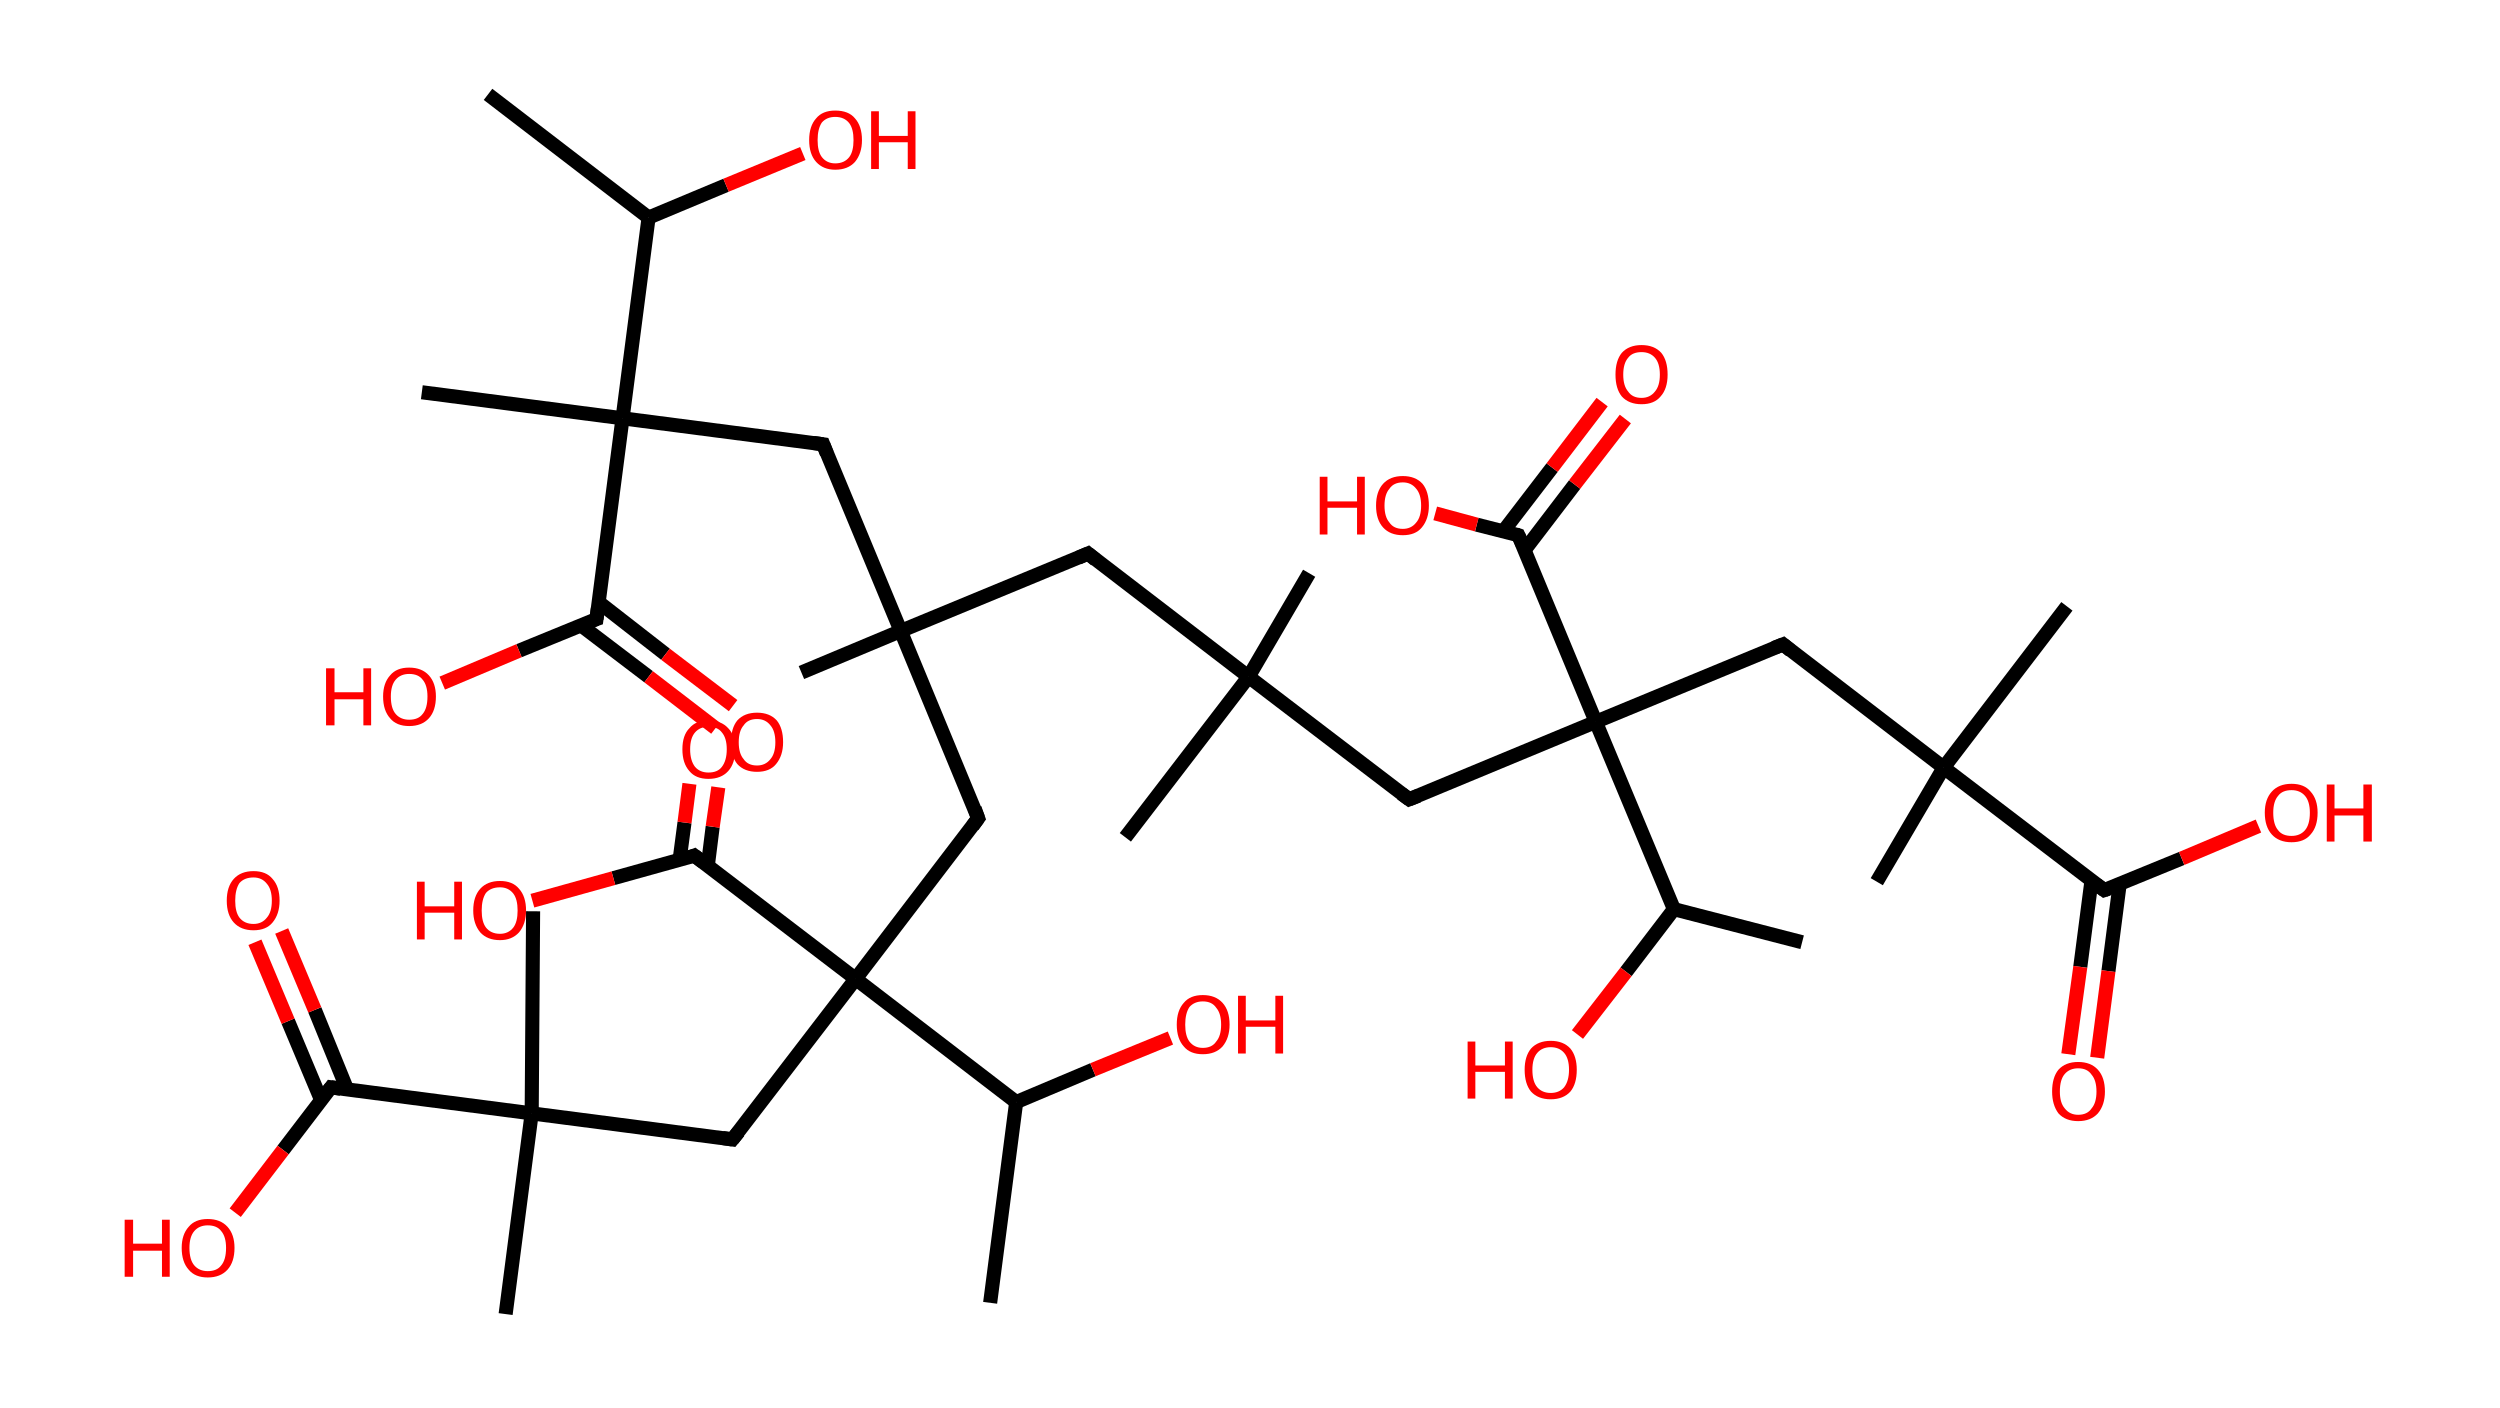 <?xml version='1.0' encoding='ASCII' standalone='yes'?>
<svg xmlns="http://www.w3.org/2000/svg" xmlns:rdkit="http://www.rdkit.org/xml" xmlns:xlink="http://www.w3.org/1999/xlink" version="1.1" baseProfile="full" xml:space="preserve" width="355px" height="200px" viewBox="0 0 355 200">
<!-- END OF HEADER -->
<rect style="opacity:1.0;fill:#FFFFFF;stroke:none" width="355.0" height="200.0" x="0.0" y="0.0"> </rect>
<path class="bond-0 atom-0 atom-1" d="M 69.3,13.4 L 92.1,30.9" style="fill:none;fill-rule:evenodd;stroke:#000000;stroke-width:2.0px;stroke-linecap:butt;stroke-linejoin:miter;stroke-opacity:1"/>
<path class="bond-1 atom-1 atom-2" d="M 92.1,30.9 L 103.1,26.3" style="fill:none;fill-rule:evenodd;stroke:#000000;stroke-width:2.0px;stroke-linecap:butt;stroke-linejoin:miter;stroke-opacity:1"/>
<path class="bond-1 atom-1 atom-2" d="M 103.1,26.3 L 114.0,21.8" style="fill:none;fill-rule:evenodd;stroke:#FF0000;stroke-width:2.0px;stroke-linecap:butt;stroke-linejoin:miter;stroke-opacity:1"/>
<path class="bond-2 atom-1 atom-3" d="M 92.1,30.9 L 88.4,59.4" style="fill:none;fill-rule:evenodd;stroke:#000000;stroke-width:2.0px;stroke-linecap:butt;stroke-linejoin:miter;stroke-opacity:1"/>
<path class="bond-3 atom-3 atom-4" d="M 88.4,59.4 L 59.9,55.7" style="fill:none;fill-rule:evenodd;stroke:#000000;stroke-width:2.0px;stroke-linecap:butt;stroke-linejoin:miter;stroke-opacity:1"/>
<path class="bond-4 atom-3 atom-5" d="M 88.4,59.4 L 116.9,63.1" style="fill:none;fill-rule:evenodd;stroke:#000000;stroke-width:2.0px;stroke-linecap:butt;stroke-linejoin:miter;stroke-opacity:1"/>
<path class="bond-5 atom-5 atom-6" d="M 116.9,63.1 L 127.9,89.6" style="fill:none;fill-rule:evenodd;stroke:#000000;stroke-width:2.0px;stroke-linecap:butt;stroke-linejoin:miter;stroke-opacity:1"/>
<path class="bond-6 atom-6 atom-7" d="M 127.9,89.6 L 113.8,95.5" style="fill:none;fill-rule:evenodd;stroke:#000000;stroke-width:2.0px;stroke-linecap:butt;stroke-linejoin:miter;stroke-opacity:1"/>
<path class="bond-7 atom-6 atom-8" d="M 127.9,89.6 L 154.5,78.6" style="fill:none;fill-rule:evenodd;stroke:#000000;stroke-width:2.0px;stroke-linecap:butt;stroke-linejoin:miter;stroke-opacity:1"/>
<path class="bond-8 atom-8 atom-9" d="M 154.5,78.6 L 177.3,96.1" style="fill:none;fill-rule:evenodd;stroke:#000000;stroke-width:2.0px;stroke-linecap:butt;stroke-linejoin:miter;stroke-opacity:1"/>
<path class="bond-9 atom-9 atom-10" d="M 177.3,96.1 L 159.8,118.9" style="fill:none;fill-rule:evenodd;stroke:#000000;stroke-width:2.0px;stroke-linecap:butt;stroke-linejoin:miter;stroke-opacity:1"/>
<path class="bond-10 atom-9 atom-11" d="M 177.3,96.1 L 185.9,81.4" style="fill:none;fill-rule:evenodd;stroke:#000000;stroke-width:2.0px;stroke-linecap:butt;stroke-linejoin:miter;stroke-opacity:1"/>
<path class="bond-11 atom-9 atom-12" d="M 177.3,96.1 L 200.1,113.5" style="fill:none;fill-rule:evenodd;stroke:#000000;stroke-width:2.0px;stroke-linecap:butt;stroke-linejoin:miter;stroke-opacity:1"/>
<path class="bond-12 atom-12 atom-13" d="M 200.1,113.5 L 226.6,102.5" style="fill:none;fill-rule:evenodd;stroke:#000000;stroke-width:2.0px;stroke-linecap:butt;stroke-linejoin:miter;stroke-opacity:1"/>
<path class="bond-13 atom-13 atom-14" d="M 226.6,102.5 L 253.2,91.5" style="fill:none;fill-rule:evenodd;stroke:#000000;stroke-width:2.0px;stroke-linecap:butt;stroke-linejoin:miter;stroke-opacity:1"/>
<path class="bond-14 atom-14 atom-15" d="M 253.2,91.5 L 276.0,109.0" style="fill:none;fill-rule:evenodd;stroke:#000000;stroke-width:2.0px;stroke-linecap:butt;stroke-linejoin:miter;stroke-opacity:1"/>
<path class="bond-15 atom-15 atom-16" d="M 276.0,109.0 L 266.5,125.2" style="fill:none;fill-rule:evenodd;stroke:#000000;stroke-width:2.0px;stroke-linecap:butt;stroke-linejoin:miter;stroke-opacity:1"/>
<path class="bond-16 atom-15 atom-17" d="M 276.0,109.0 L 293.5,86.1" style="fill:none;fill-rule:evenodd;stroke:#000000;stroke-width:2.0px;stroke-linecap:butt;stroke-linejoin:miter;stroke-opacity:1"/>
<path class="bond-17 atom-15 atom-18" d="M 276.0,109.0 L 298.8,126.4" style="fill:none;fill-rule:evenodd;stroke:#000000;stroke-width:2.0px;stroke-linecap:butt;stroke-linejoin:miter;stroke-opacity:1"/>
<path class="bond-18 atom-18 atom-19" d="M 297.0,125.0 L 295.4,137.3" style="fill:none;fill-rule:evenodd;stroke:#000000;stroke-width:2.0px;stroke-linecap:butt;stroke-linejoin:miter;stroke-opacity:1"/>
<path class="bond-18 atom-18 atom-19" d="M 295.4,137.3 L 293.7,149.7" style="fill:none;fill-rule:evenodd;stroke:#FF0000;stroke-width:2.0px;stroke-linecap:butt;stroke-linejoin:miter;stroke-opacity:1"/>
<path class="bond-18 atom-18 atom-19" d="M 301.0,125.5 L 299.4,137.9" style="fill:none;fill-rule:evenodd;stroke:#000000;stroke-width:2.0px;stroke-linecap:butt;stroke-linejoin:miter;stroke-opacity:1"/>
<path class="bond-18 atom-18 atom-19" d="M 299.4,137.9 L 297.8,150.2" style="fill:none;fill-rule:evenodd;stroke:#FF0000;stroke-width:2.0px;stroke-linecap:butt;stroke-linejoin:miter;stroke-opacity:1"/>
<path class="bond-19 atom-18 atom-20" d="M 298.8,126.4 L 309.8,121.9" style="fill:none;fill-rule:evenodd;stroke:#000000;stroke-width:2.0px;stroke-linecap:butt;stroke-linejoin:miter;stroke-opacity:1"/>
<path class="bond-19 atom-18 atom-20" d="M 309.8,121.9 L 320.7,117.3" style="fill:none;fill-rule:evenodd;stroke:#FF0000;stroke-width:2.0px;stroke-linecap:butt;stroke-linejoin:miter;stroke-opacity:1"/>
<path class="bond-20 atom-13 atom-21" d="M 226.6,102.5 L 215.6,76.0" style="fill:none;fill-rule:evenodd;stroke:#000000;stroke-width:2.0px;stroke-linecap:butt;stroke-linejoin:miter;stroke-opacity:1"/>
<path class="bond-21 atom-21 atom-22" d="M 216.5,78.1 L 223.6,68.8" style="fill:none;fill-rule:evenodd;stroke:#000000;stroke-width:2.0px;stroke-linecap:butt;stroke-linejoin:miter;stroke-opacity:1"/>
<path class="bond-21 atom-21 atom-22" d="M 223.6,68.8 L 230.8,59.5" style="fill:none;fill-rule:evenodd;stroke:#FF0000;stroke-width:2.0px;stroke-linecap:butt;stroke-linejoin:miter;stroke-opacity:1"/>
<path class="bond-21 atom-21 atom-22" d="M 213.5,75.4 L 220.4,66.4" style="fill:none;fill-rule:evenodd;stroke:#000000;stroke-width:2.0px;stroke-linecap:butt;stroke-linejoin:miter;stroke-opacity:1"/>
<path class="bond-21 atom-21 atom-22" d="M 220.4,66.4 L 227.5,57.1" style="fill:none;fill-rule:evenodd;stroke:#FF0000;stroke-width:2.0px;stroke-linecap:butt;stroke-linejoin:miter;stroke-opacity:1"/>
<path class="bond-22 atom-21 atom-23" d="M 215.6,76.0 L 209.7,74.5" style="fill:none;fill-rule:evenodd;stroke:#000000;stroke-width:2.0px;stroke-linecap:butt;stroke-linejoin:miter;stroke-opacity:1"/>
<path class="bond-22 atom-21 atom-23" d="M 209.7,74.5 L 203.8,72.9" style="fill:none;fill-rule:evenodd;stroke:#FF0000;stroke-width:2.0px;stroke-linecap:butt;stroke-linejoin:miter;stroke-opacity:1"/>
<path class="bond-23 atom-13 atom-24" d="M 226.6,102.5 L 237.7,129.1" style="fill:none;fill-rule:evenodd;stroke:#000000;stroke-width:2.0px;stroke-linecap:butt;stroke-linejoin:miter;stroke-opacity:1"/>
<path class="bond-24 atom-24 atom-25" d="M 237.7,129.1 L 255.9,133.8" style="fill:none;fill-rule:evenodd;stroke:#000000;stroke-width:2.0px;stroke-linecap:butt;stroke-linejoin:miter;stroke-opacity:1"/>
<path class="bond-25 atom-24 atom-26" d="M 237.7,129.1 L 230.9,138.0" style="fill:none;fill-rule:evenodd;stroke:#000000;stroke-width:2.0px;stroke-linecap:butt;stroke-linejoin:miter;stroke-opacity:1"/>
<path class="bond-25 atom-24 atom-26" d="M 230.9,138.0 L 224.0,146.9" style="fill:none;fill-rule:evenodd;stroke:#FF0000;stroke-width:2.0px;stroke-linecap:butt;stroke-linejoin:miter;stroke-opacity:1"/>
<path class="bond-26 atom-6 atom-27" d="M 127.9,89.6 L 138.9,116.2" style="fill:none;fill-rule:evenodd;stroke:#000000;stroke-width:2.0px;stroke-linecap:butt;stroke-linejoin:miter;stroke-opacity:1"/>
<path class="bond-27 atom-27 atom-28" d="M 138.9,116.2 L 121.5,139.0" style="fill:none;fill-rule:evenodd;stroke:#000000;stroke-width:2.0px;stroke-linecap:butt;stroke-linejoin:miter;stroke-opacity:1"/>
<path class="bond-28 atom-28 atom-29" d="M 121.5,139.0 L 104.0,161.8" style="fill:none;fill-rule:evenodd;stroke:#000000;stroke-width:2.0px;stroke-linecap:butt;stroke-linejoin:miter;stroke-opacity:1"/>
<path class="bond-29 atom-29 atom-30" d="M 104.0,161.8 L 75.5,158.1" style="fill:none;fill-rule:evenodd;stroke:#000000;stroke-width:2.0px;stroke-linecap:butt;stroke-linejoin:miter;stroke-opacity:1"/>
<path class="bond-30 atom-30 atom-31" d="M 75.5,158.1 L 75.7,129.4" style="fill:none;fill-rule:evenodd;stroke:#000000;stroke-width:2.0px;stroke-linecap:butt;stroke-linejoin:miter;stroke-opacity:1"/>
<path class="bond-31 atom-30 atom-32" d="M 75.5,158.1 L 71.8,186.6" style="fill:none;fill-rule:evenodd;stroke:#000000;stroke-width:2.0px;stroke-linecap:butt;stroke-linejoin:miter;stroke-opacity:1"/>
<path class="bond-32 atom-30 atom-33" d="M 75.5,158.1 L 47.0,154.4" style="fill:none;fill-rule:evenodd;stroke:#000000;stroke-width:2.0px;stroke-linecap:butt;stroke-linejoin:miter;stroke-opacity:1"/>
<path class="bond-33 atom-33 atom-34" d="M 49.3,154.7 L 44.7,143.4" style="fill:none;fill-rule:evenodd;stroke:#000000;stroke-width:2.0px;stroke-linecap:butt;stroke-linejoin:miter;stroke-opacity:1"/>
<path class="bond-33 atom-33 atom-34" d="M 44.7,143.4 L 40.0,132.2" style="fill:none;fill-rule:evenodd;stroke:#FF0000;stroke-width:2.0px;stroke-linecap:butt;stroke-linejoin:miter;stroke-opacity:1"/>
<path class="bond-33 atom-33 atom-34" d="M 45.6,156.2 L 40.9,145.0" style="fill:none;fill-rule:evenodd;stroke:#000000;stroke-width:2.0px;stroke-linecap:butt;stroke-linejoin:miter;stroke-opacity:1"/>
<path class="bond-33 atom-33 atom-34" d="M 40.9,145.0 L 36.2,133.8" style="fill:none;fill-rule:evenodd;stroke:#FF0000;stroke-width:2.0px;stroke-linecap:butt;stroke-linejoin:miter;stroke-opacity:1"/>
<path class="bond-34 atom-33 atom-35" d="M 47.0,154.4 L 40.2,163.3" style="fill:none;fill-rule:evenodd;stroke:#000000;stroke-width:2.0px;stroke-linecap:butt;stroke-linejoin:miter;stroke-opacity:1"/>
<path class="bond-34 atom-33 atom-35" d="M 40.2,163.3 L 33.4,172.2" style="fill:none;fill-rule:evenodd;stroke:#FF0000;stroke-width:2.0px;stroke-linecap:butt;stroke-linejoin:miter;stroke-opacity:1"/>
<path class="bond-35 atom-28 atom-36" d="M 121.5,139.0 L 98.6,121.5" style="fill:none;fill-rule:evenodd;stroke:#000000;stroke-width:2.0px;stroke-linecap:butt;stroke-linejoin:miter;stroke-opacity:1"/>
<path class="bond-36 atom-36 atom-37" d="M 100.5,123.0 L 101.2,117.4" style="fill:none;fill-rule:evenodd;stroke:#000000;stroke-width:2.0px;stroke-linecap:butt;stroke-linejoin:miter;stroke-opacity:1"/>
<path class="bond-36 atom-36 atom-37" d="M 101.2,117.4 L 102.0,111.8" style="fill:none;fill-rule:evenodd;stroke:#FF0000;stroke-width:2.0px;stroke-linecap:butt;stroke-linejoin:miter;stroke-opacity:1"/>
<path class="bond-36 atom-36 atom-37" d="M 96.5,122.1 L 97.2,116.8" style="fill:none;fill-rule:evenodd;stroke:#000000;stroke-width:2.0px;stroke-linecap:butt;stroke-linejoin:miter;stroke-opacity:1"/>
<path class="bond-36 atom-36 atom-37" d="M 97.2,116.8 L 97.9,111.3" style="fill:none;fill-rule:evenodd;stroke:#FF0000;stroke-width:2.0px;stroke-linecap:butt;stroke-linejoin:miter;stroke-opacity:1"/>
<path class="bond-37 atom-36 atom-38" d="M 98.6,121.5 L 87.1,124.7" style="fill:none;fill-rule:evenodd;stroke:#000000;stroke-width:2.0px;stroke-linecap:butt;stroke-linejoin:miter;stroke-opacity:1"/>
<path class="bond-37 atom-36 atom-38" d="M 87.1,124.7 L 75.6,127.9" style="fill:none;fill-rule:evenodd;stroke:#FF0000;stroke-width:2.0px;stroke-linecap:butt;stroke-linejoin:miter;stroke-opacity:1"/>
<path class="bond-38 atom-28 atom-39" d="M 121.5,139.0 L 144.3,156.5" style="fill:none;fill-rule:evenodd;stroke:#000000;stroke-width:2.0px;stroke-linecap:butt;stroke-linejoin:miter;stroke-opacity:1"/>
<path class="bond-39 atom-39 atom-40" d="M 144.3,156.5 L 140.6,185.0" style="fill:none;fill-rule:evenodd;stroke:#000000;stroke-width:2.0px;stroke-linecap:butt;stroke-linejoin:miter;stroke-opacity:1"/>
<path class="bond-40 atom-39 atom-41" d="M 144.3,156.5 L 155.2,151.9" style="fill:none;fill-rule:evenodd;stroke:#000000;stroke-width:2.0px;stroke-linecap:butt;stroke-linejoin:miter;stroke-opacity:1"/>
<path class="bond-40 atom-39 atom-41" d="M 155.2,151.9 L 166.2,147.4" style="fill:none;fill-rule:evenodd;stroke:#FF0000;stroke-width:2.0px;stroke-linecap:butt;stroke-linejoin:miter;stroke-opacity:1"/>
<path class="bond-41 atom-3 atom-42" d="M 88.4,59.4 L 84.7,87.9" style="fill:none;fill-rule:evenodd;stroke:#000000;stroke-width:2.0px;stroke-linecap:butt;stroke-linejoin:miter;stroke-opacity:1"/>
<path class="bond-42 atom-42 atom-43" d="M 82.5,88.8 L 92.1,96.1" style="fill:none;fill-rule:evenodd;stroke:#000000;stroke-width:2.0px;stroke-linecap:butt;stroke-linejoin:miter;stroke-opacity:1"/>
<path class="bond-42 atom-42 atom-43" d="M 92.1,96.1 L 101.6,103.4" style="fill:none;fill-rule:evenodd;stroke:#FF0000;stroke-width:2.0px;stroke-linecap:butt;stroke-linejoin:miter;stroke-opacity:1"/>
<path class="bond-42 atom-42 atom-43" d="M 85.0,85.5 L 94.5,92.9" style="fill:none;fill-rule:evenodd;stroke:#000000;stroke-width:2.0px;stroke-linecap:butt;stroke-linejoin:miter;stroke-opacity:1"/>
<path class="bond-42 atom-42 atom-43" d="M 94.5,92.9 L 104.1,100.2" style="fill:none;fill-rule:evenodd;stroke:#FF0000;stroke-width:2.0px;stroke-linecap:butt;stroke-linejoin:miter;stroke-opacity:1"/>
<path class="bond-43 atom-42 atom-44" d="M 84.7,87.9 L 73.7,92.4" style="fill:none;fill-rule:evenodd;stroke:#000000;stroke-width:2.0px;stroke-linecap:butt;stroke-linejoin:miter;stroke-opacity:1"/>
<path class="bond-43 atom-42 atom-44" d="M 73.7,92.4 L 62.8,97.0" style="fill:none;fill-rule:evenodd;stroke:#FF0000;stroke-width:2.0px;stroke-linecap:butt;stroke-linejoin:miter;stroke-opacity:1"/>
<path d="M 115.5,62.9 L 116.9,63.1 L 117.4,64.4" style="fill:none;stroke:#000000;stroke-width:2.0px;stroke-linecap:butt;stroke-linejoin:miter;stroke-opacity:1;"/>
<path d="M 153.1,79.2 L 154.5,78.6 L 155.6,79.5" style="fill:none;stroke:#000000;stroke-width:2.0px;stroke-linecap:butt;stroke-linejoin:miter;stroke-opacity:1;"/>
<path d="M 199.0,112.7 L 200.1,113.5 L 201.4,113.0" style="fill:none;stroke:#000000;stroke-width:2.0px;stroke-linecap:butt;stroke-linejoin:miter;stroke-opacity:1;"/>
<path d="M 251.9,92.0 L 253.2,91.5 L 254.3,92.4" style="fill:none;stroke:#000000;stroke-width:2.0px;stroke-linecap:butt;stroke-linejoin:miter;stroke-opacity:1;"/>
<path d="M 297.7,125.6 L 298.8,126.4 L 299.4,126.2" style="fill:none;stroke:#000000;stroke-width:2.0px;stroke-linecap:butt;stroke-linejoin:miter;stroke-opacity:1;"/>
<path d="M 216.2,77.3 L 215.6,76.0 L 215.3,75.9" style="fill:none;stroke:#000000;stroke-width:2.0px;stroke-linecap:butt;stroke-linejoin:miter;stroke-opacity:1;"/>
<path d="M 138.4,114.8 L 138.9,116.2 L 138.1,117.3" style="fill:none;stroke:#000000;stroke-width:2.0px;stroke-linecap:butt;stroke-linejoin:miter;stroke-opacity:1;"/>
<path d="M 104.9,160.7 L 104.0,161.8 L 102.6,161.6" style="fill:none;stroke:#000000;stroke-width:2.0px;stroke-linecap:butt;stroke-linejoin:miter;stroke-opacity:1;"/>
<path d="M 48.4,154.6 L 47.0,154.4 L 46.7,154.8" style="fill:none;stroke:#000000;stroke-width:2.0px;stroke-linecap:butt;stroke-linejoin:miter;stroke-opacity:1;"/>
<path d="M 99.8,122.4 L 98.6,121.5 L 98.1,121.7" style="fill:none;stroke:#000000;stroke-width:2.0px;stroke-linecap:butt;stroke-linejoin:miter;stroke-opacity:1;"/>
<path d="M 84.9,86.4 L 84.7,87.9 L 84.1,88.1" style="fill:none;stroke:#000000;stroke-width:2.0px;stroke-linecap:butt;stroke-linejoin:miter;stroke-opacity:1;"/>
<path class="atom-2" d="M 114.9 19.9 Q 114.9 17.9, 115.9 16.8 Q 116.8 15.7, 118.6 15.7 Q 120.5 15.7, 121.4 16.8 Q 122.4 17.9, 122.4 19.9 Q 122.4 21.8, 121.4 23.0 Q 120.4 24.1, 118.6 24.1 Q 116.9 24.1, 115.9 23.0 Q 114.9 21.9, 114.9 19.9 M 118.6 23.2 Q 119.9 23.2, 120.6 22.3 Q 121.2 21.5, 121.2 19.9 Q 121.2 18.3, 120.6 17.5 Q 119.9 16.6, 118.6 16.6 Q 117.4 16.6, 116.7 17.4 Q 116.1 18.3, 116.1 19.9 Q 116.1 21.5, 116.7 22.3 Q 117.4 23.2, 118.6 23.2 " fill="#FF0000"/>
<path class="atom-2" d="M 123.7 15.8 L 124.8 15.8 L 124.8 19.3 L 128.9 19.3 L 128.9 15.8 L 130.0 15.8 L 130.0 24.0 L 128.9 24.0 L 128.9 20.2 L 124.8 20.2 L 124.8 24.0 L 123.7 24.0 L 123.7 15.8 " fill="#FF0000"/>
<path class="atom-19" d="M 291.4 155.0 Q 291.4 153.0, 292.3 151.9 Q 293.3 150.8, 295.1 150.8 Q 296.9 150.8, 297.9 151.9 Q 298.9 153.0, 298.9 155.0 Q 298.9 156.9, 297.9 158.1 Q 296.9 159.2, 295.1 159.2 Q 293.3 159.2, 292.3 158.1 Q 291.4 156.9, 291.4 155.0 M 295.1 158.3 Q 296.4 158.3, 297.0 157.4 Q 297.7 156.6, 297.7 155.0 Q 297.7 153.4, 297.0 152.6 Q 296.4 151.7, 295.1 151.7 Q 293.9 151.7, 293.2 152.5 Q 292.5 153.3, 292.5 155.0 Q 292.5 156.6, 293.2 157.4 Q 293.9 158.3, 295.1 158.3 " fill="#FF0000"/>
<path class="atom-20" d="M 321.6 115.4 Q 321.6 113.5, 322.6 112.4 Q 323.6 111.3, 325.4 111.3 Q 327.2 111.3, 328.1 112.4 Q 329.1 113.5, 329.1 115.4 Q 329.1 117.4, 328.1 118.5 Q 327.2 119.6, 325.4 119.6 Q 323.6 119.6, 322.6 118.5 Q 321.6 117.4, 321.6 115.4 M 325.4 118.7 Q 326.6 118.7, 327.3 117.9 Q 328.0 117.1, 328.0 115.4 Q 328.0 113.8, 327.3 113.0 Q 326.6 112.2, 325.4 112.2 Q 324.1 112.2, 323.5 113.0 Q 322.8 113.8, 322.8 115.4 Q 322.8 117.1, 323.5 117.9 Q 324.1 118.7, 325.4 118.7 " fill="#FF0000"/>
<path class="atom-20" d="M 330.4 111.4 L 331.5 111.4 L 331.5 114.8 L 335.6 114.8 L 335.6 111.4 L 336.8 111.4 L 336.8 119.5 L 335.6 119.5 L 335.6 115.8 L 331.5 115.8 L 331.5 119.5 L 330.4 119.5 L 330.4 111.4 " fill="#FF0000"/>
<path class="atom-22" d="M 229.4 53.2 Q 229.4 51.2, 230.3 50.1 Q 231.3 49.0, 233.1 49.0 Q 234.9 49.0, 235.9 50.1 Q 236.8 51.2, 236.8 53.2 Q 236.8 55.2, 235.8 56.3 Q 234.9 57.4, 233.1 57.4 Q 231.3 57.4, 230.3 56.3 Q 229.4 55.2, 229.4 53.2 M 233.1 56.5 Q 234.3 56.5, 235.0 55.6 Q 235.7 54.8, 235.7 53.2 Q 235.7 51.6, 235.0 50.8 Q 234.3 50.0, 233.1 50.0 Q 231.8 50.0, 231.2 50.8 Q 230.5 51.6, 230.5 53.2 Q 230.5 54.8, 231.2 55.6 Q 231.8 56.5, 233.1 56.5 " fill="#FF0000"/>
<path class="atom-23" d="M 187.4 67.7 L 188.5 67.7 L 188.5 71.2 L 192.7 71.2 L 192.7 67.7 L 193.8 67.7 L 193.8 75.9 L 192.7 75.9 L 192.7 72.1 L 188.5 72.1 L 188.5 75.9 L 187.4 75.9 L 187.4 67.7 " fill="#FF0000"/>
<path class="atom-23" d="M 195.4 71.8 Q 195.4 69.8, 196.4 68.7 Q 197.4 67.6, 199.2 67.6 Q 201.0 67.6, 202.0 68.7 Q 202.9 69.8, 202.9 71.8 Q 202.9 73.7, 201.9 74.9 Q 201.0 76.0, 199.2 76.0 Q 197.4 76.0, 196.4 74.9 Q 195.4 73.8, 195.4 71.8 M 199.2 75.1 Q 200.4 75.1, 201.1 74.2 Q 201.8 73.4, 201.8 71.8 Q 201.8 70.2, 201.1 69.4 Q 200.4 68.5, 199.2 68.5 Q 197.9 68.5, 197.3 69.4 Q 196.6 70.2, 196.6 71.8 Q 196.6 73.4, 197.3 74.2 Q 197.9 75.1, 199.2 75.1 " fill="#FF0000"/>
<path class="atom-26" d="M 208.4 147.9 L 209.5 147.9 L 209.5 151.3 L 213.7 151.3 L 213.7 147.9 L 214.8 147.9 L 214.8 156.0 L 213.7 156.0 L 213.7 152.2 L 209.5 152.2 L 209.5 156.0 L 208.4 156.0 L 208.4 147.9 " fill="#FF0000"/>
<path class="atom-26" d="M 216.5 151.9 Q 216.5 150.0, 217.4 148.9 Q 218.4 147.8, 220.2 147.8 Q 222.0 147.8, 223.0 148.9 Q 223.9 150.0, 223.9 151.9 Q 223.9 153.9, 223.0 155.0 Q 222.0 156.1, 220.2 156.1 Q 218.4 156.1, 217.4 155.0 Q 216.5 153.9, 216.5 151.9 M 220.2 155.2 Q 221.4 155.2, 222.1 154.4 Q 222.8 153.5, 222.8 151.9 Q 222.8 150.3, 222.1 149.5 Q 221.4 148.7, 220.2 148.7 Q 219.0 148.7, 218.3 149.5 Q 217.6 150.3, 217.6 151.9 Q 217.6 153.6, 218.3 154.4 Q 219.0 155.2, 220.2 155.2 " fill="#FF0000"/>
<path class="atom-34" d="M 32.2 127.9 Q 32.2 125.9, 33.2 124.8 Q 34.2 123.7, 36.0 123.7 Q 37.8 123.7, 38.7 124.8 Q 39.7 125.9, 39.7 127.9 Q 39.7 129.8, 38.7 131.0 Q 37.8 132.1, 36.0 132.1 Q 34.2 132.1, 33.2 131.0 Q 32.2 129.9, 32.2 127.9 M 36.0 131.2 Q 37.2 131.2, 37.9 130.3 Q 38.6 129.5, 38.6 127.9 Q 38.6 126.3, 37.9 125.5 Q 37.2 124.6, 36.0 124.6 Q 34.7 124.6, 34.0 125.4 Q 33.4 126.3, 33.4 127.9 Q 33.4 129.5, 34.0 130.3 Q 34.7 131.2, 36.0 131.2 " fill="#FF0000"/>
<path class="atom-35" d="M 17.7 173.2 L 18.9 173.2 L 18.9 176.6 L 23.0 176.6 L 23.0 173.2 L 24.1 173.2 L 24.1 181.3 L 23.0 181.3 L 23.0 177.6 L 18.9 177.6 L 18.9 181.3 L 17.7 181.3 L 17.7 173.2 " fill="#FF0000"/>
<path class="atom-35" d="M 25.8 177.2 Q 25.8 175.3, 26.8 174.2 Q 27.7 173.1, 29.5 173.1 Q 31.3 173.1, 32.3 174.2 Q 33.3 175.3, 33.3 177.2 Q 33.3 179.2, 32.3 180.3 Q 31.3 181.4, 29.5 181.4 Q 27.7 181.4, 26.8 180.3 Q 25.8 179.2, 25.8 177.2 M 29.5 180.5 Q 30.8 180.5, 31.4 179.7 Q 32.1 178.9, 32.1 177.2 Q 32.1 175.6, 31.4 174.8 Q 30.8 174.0, 29.5 174.0 Q 28.3 174.0, 27.6 174.8 Q 26.9 175.6, 26.9 177.2 Q 26.9 178.9, 27.6 179.7 Q 28.3 180.5, 29.5 180.5 " fill="#FF0000"/>
<path class="atom-37" d="M 96.9 106.4 Q 96.9 104.4, 97.9 103.4 Q 98.8 102.3, 100.6 102.3 Q 102.4 102.3, 103.4 103.4 Q 104.4 104.4, 104.4 106.4 Q 104.4 108.4, 103.4 109.5 Q 102.4 110.6, 100.6 110.6 Q 98.8 110.6, 97.9 109.5 Q 96.9 108.4, 96.9 106.4 M 100.6 109.7 Q 101.9 109.7, 102.5 108.9 Q 103.2 108.0, 103.2 106.4 Q 103.2 104.8, 102.5 104.0 Q 101.9 103.2, 100.6 103.2 Q 99.4 103.2, 98.7 104.0 Q 98.0 104.8, 98.0 106.4 Q 98.0 108.0, 98.7 108.9 Q 99.4 109.7, 100.6 109.7 " fill="#FF0000"/>
<path class="atom-38" d="M 59.2 125.2 L 60.3 125.2 L 60.3 128.7 L 64.5 128.7 L 64.5 125.2 L 65.6 125.2 L 65.6 133.4 L 64.5 133.4 L 64.5 129.6 L 60.3 129.6 L 60.3 133.4 L 59.2 133.4 L 59.2 125.2 " fill="#FF0000"/>
<path class="atom-38" d="M 67.2 129.3 Q 67.2 127.3, 68.2 126.2 Q 69.2 125.1, 71.0 125.1 Q 72.8 125.1, 73.7 126.2 Q 74.7 127.3, 74.7 129.3 Q 74.7 131.2, 73.7 132.4 Q 72.7 133.5, 71.0 133.5 Q 69.2 133.5, 68.2 132.4 Q 67.2 131.2, 67.2 129.3 M 71.0 132.6 Q 72.2 132.6, 72.9 131.7 Q 73.5 130.9, 73.5 129.3 Q 73.5 127.7, 72.9 126.9 Q 72.2 126.0, 71.0 126.0 Q 69.7 126.0, 69.0 126.8 Q 68.4 127.7, 68.4 129.3 Q 68.4 130.9, 69.0 131.7 Q 69.7 132.6, 71.0 132.6 " fill="#FF0000"/>
<path class="atom-41" d="M 167.1 145.5 Q 167.1 143.5, 168.1 142.4 Q 169.0 141.3, 170.8 141.3 Q 172.6 141.3, 173.6 142.4 Q 174.6 143.5, 174.6 145.5 Q 174.6 147.4, 173.6 148.6 Q 172.6 149.7, 170.8 149.7 Q 169.0 149.7, 168.1 148.6 Q 167.1 147.5, 167.1 145.5 M 170.8 148.8 Q 172.1 148.8, 172.7 147.9 Q 173.4 147.1, 173.4 145.5 Q 173.4 143.9, 172.7 143.1 Q 172.1 142.2, 170.8 142.2 Q 169.6 142.2, 168.9 143.0 Q 168.3 143.9, 168.3 145.5 Q 168.3 147.1, 168.9 147.9 Q 169.6 148.8, 170.8 148.8 " fill="#FF0000"/>
<path class="atom-41" d="M 175.8 141.4 L 176.9 141.4 L 176.9 144.9 L 181.1 144.9 L 181.1 141.4 L 182.2 141.4 L 182.2 149.6 L 181.1 149.6 L 181.1 145.8 L 176.9 145.8 L 176.9 149.6 L 175.8 149.6 L 175.8 141.4 " fill="#FF0000"/>
<path class="atom-43" d="M 103.8 105.4 Q 103.8 103.4, 104.7 102.3 Q 105.7 101.2, 107.5 101.2 Q 109.3 101.2, 110.3 102.3 Q 111.2 103.4, 111.2 105.4 Q 111.2 107.3, 110.2 108.5 Q 109.3 109.6, 107.5 109.6 Q 105.7 109.6, 104.7 108.5 Q 103.8 107.4, 103.8 105.4 M 107.5 108.7 Q 108.7 108.7, 109.4 107.8 Q 110.1 107.0, 110.1 105.4 Q 110.1 103.8, 109.4 103.0 Q 108.7 102.1, 107.5 102.1 Q 106.2 102.1, 105.6 103.0 Q 104.9 103.8, 104.9 105.4 Q 104.9 107.0, 105.6 107.8 Q 106.2 108.7, 107.5 108.7 " fill="#FF0000"/>
<path class="atom-44" d="M 46.3 94.9 L 47.5 94.9 L 47.5 98.3 L 51.6 98.3 L 51.6 94.9 L 52.7 94.9 L 52.7 103.0 L 51.6 103.0 L 51.6 99.3 L 47.5 99.3 L 47.5 103.0 L 46.3 103.0 L 46.3 94.9 " fill="#FF0000"/>
<path class="atom-44" d="M 54.4 98.9 Q 54.4 97.0, 55.4 95.9 Q 56.3 94.8, 58.1 94.8 Q 59.9 94.8, 60.9 95.9 Q 61.9 97.0, 61.9 98.9 Q 61.9 100.9, 60.9 102.0 Q 59.9 103.1, 58.1 103.1 Q 56.3 103.1, 55.4 102.0 Q 54.4 100.9, 54.4 98.9 M 58.1 102.2 Q 59.4 102.2, 60.0 101.4 Q 60.7 100.6, 60.7 98.9 Q 60.7 97.3, 60.0 96.5 Q 59.4 95.7, 58.1 95.7 Q 56.9 95.7, 56.2 96.5 Q 55.5 97.3, 55.5 98.9 Q 55.5 100.6, 56.2 101.4 Q 56.9 102.2, 58.1 102.2 " fill="#FF0000"/>
</svg>

